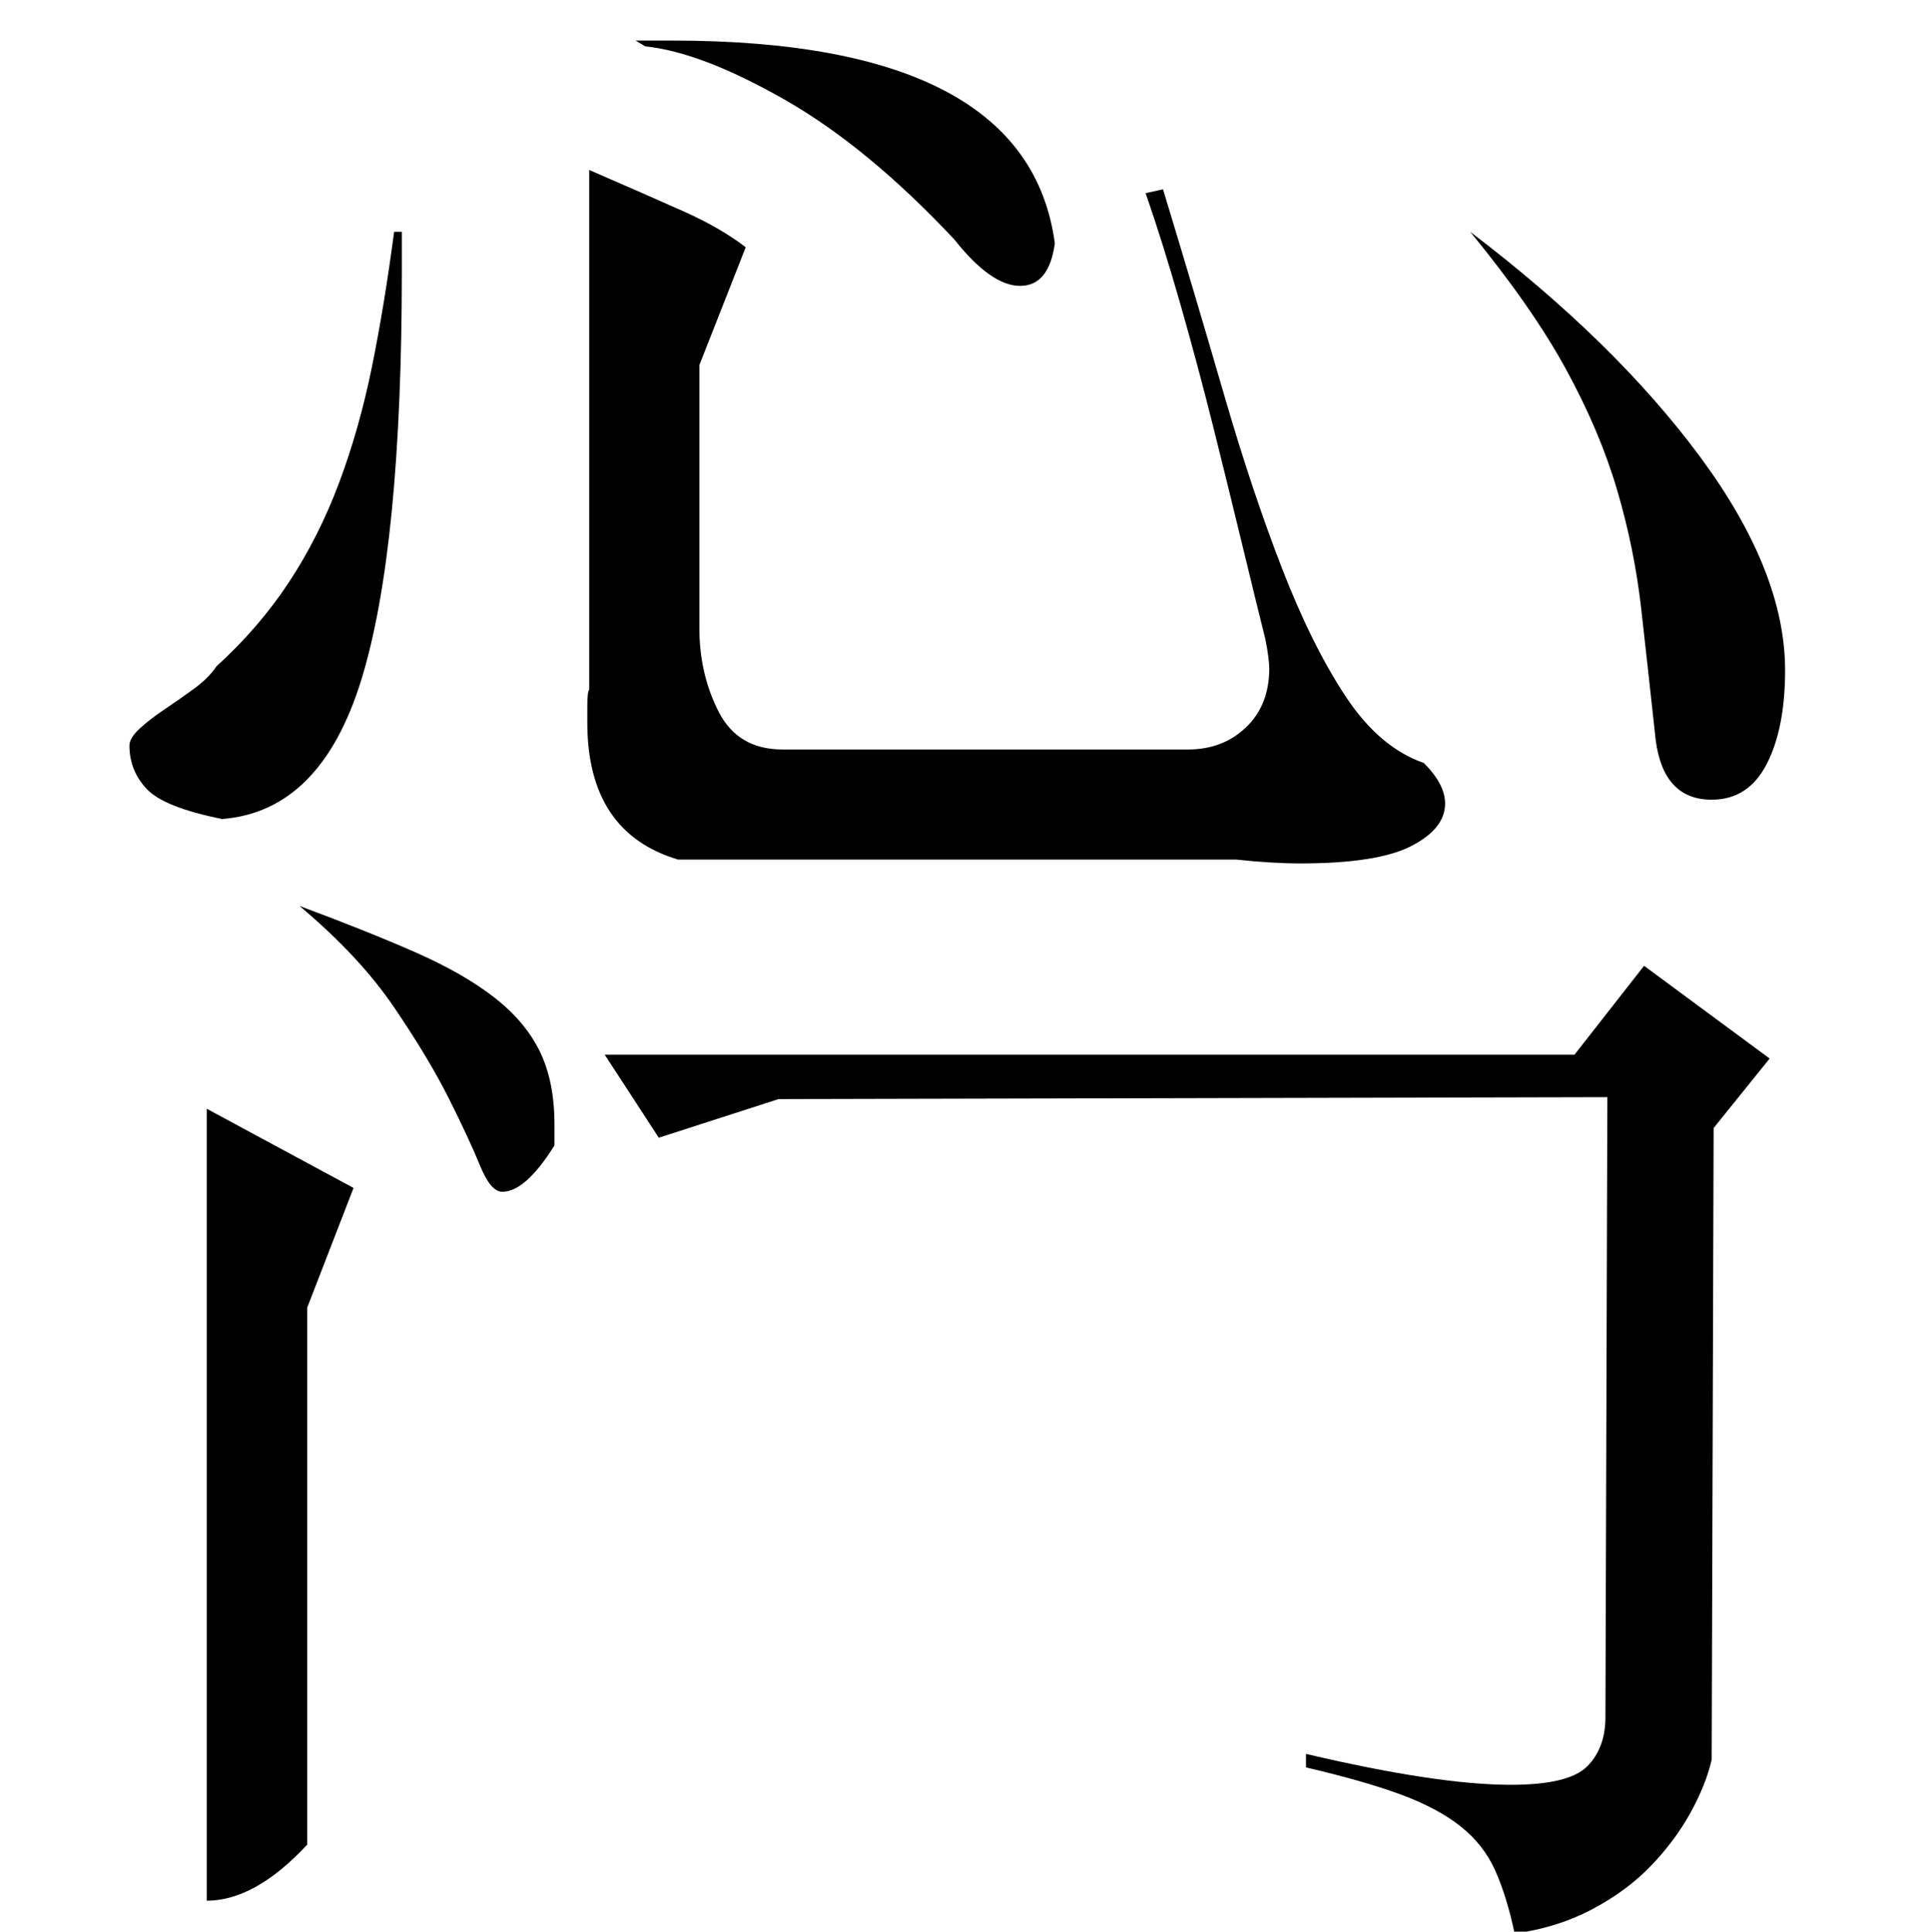 <?xml version="1.0" standalone="no"?>
<!DOCTYPE svg PUBLIC "-//W3C//DTD SVG 1.1//EN" "http://www.w3.org/Graphics/SVG/1.1/DTD/svg11.dtd" >
<svg xmlns="http://www.w3.org/2000/svg" xmlns:xlink="http://www.w3.org/1999/xlink" version="1.1" viewBox="0 -200 999 1000">
  <g transform="matrix(1 0 0 -1 0 800)">
   <path fill="currentColor"
d="M334 976l-5 3h19q184 0 198 -105q-3 -22 -18 -22t-34 24q-45 48 -88 72.5t-72 27.5zM857 617q-4 37 -7.5 68t-12.5 61.5t-26.5 62.5t-49.5 71q75 -57 119 -116.5t44 -110.5q0 -30 -9.5 -48.5t-28.5 -18.5q-25 0 -29 31zM305 643v269q30 -13 49 -21.5t32 -18.5l-24 -61
v-136q0 -24 10 -43.5t33 -19.5h210q18 0 30 11.5t12 30.5q0 2 -0.5 6t-1.5 9q-5 20 -12 49t-15 61t-17 63.5t-18 57.5l9 2q17 -56 31.5 -106t30 -90t33 -66.5t40.5 -34.5q11 -11 11 -21q0 -13 -17.5 -22t-57.5 -9q-7 0 -15.5 0.5t-17.5 1.5h-289q-47 14 -47 71v8q0 8 1 9z
M204 880h4v-20q0 -144 -21 -212t-72 -72q-30 6 -39 15.5t-9 22.5q0 4 5.5 9t13 10t15 10.5t11.5 11.5q22 20 37.5 43.5t26 51.5t17 60t11.5 70zM403 431l-62 -20l-28 43h502l36 46l65 -48l-29 -36l-1 -327q-3 -13 -11 -27.5t-20.5 -27.5t-30.5 -22.5t-40 -12.5
q-4 19 -10 32.5t-18 23t-31 16.5t-49 14v7q34 -8 60.5 -12t45.5 -4q30 0 39.5 9.5t9.5 25.5l1 321zM155 531q35 -13 60 -24t41 -23.5t23.5 -28t7.5 -37.5v-11q-15 -24 -27 -24q-6 0 -11.5 13.5t-16 34.5t-28.5 47.5t-49 52.5zM107 426l76 -41l-24 -62v-278q-27 -29 -52 -29
v410z" />
  </g>

</svg>
